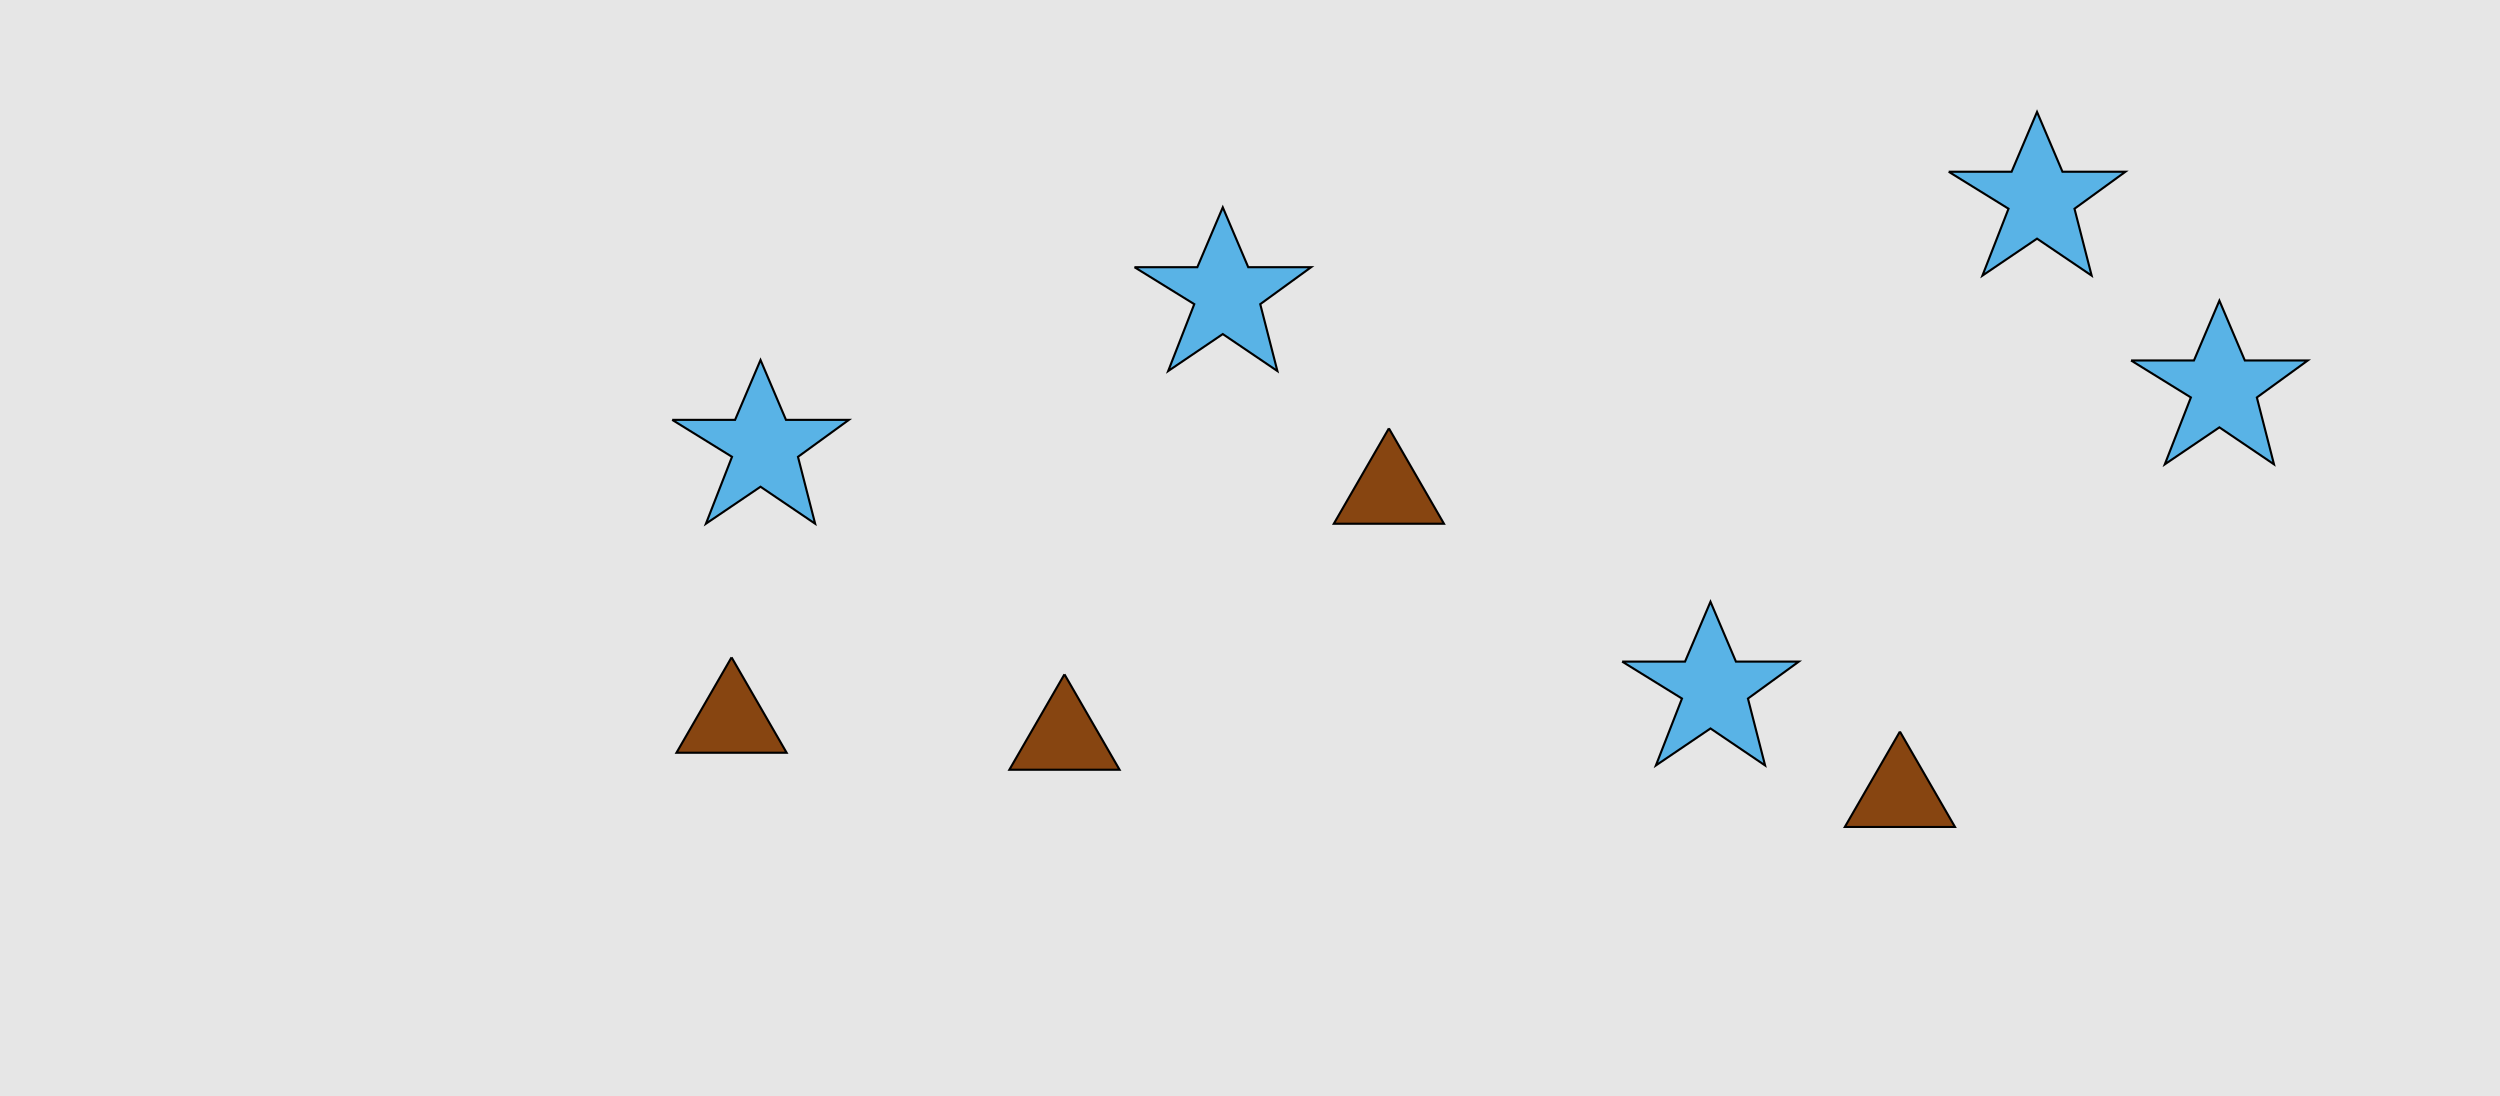 <?xml version="1.0" encoding="UTF-8"?>
<svg xmlns="http://www.w3.org/2000/svg" xmlns:xlink="http://www.w3.org/1999/xlink" width="1179pt" height="517pt" viewBox="0 0 1179 517" version="1.1">
<g id="surface1391">
<rect x="0" y="0" width="1179" height="517" style="fill:rgb(90%,90%,90%);fill-opacity:1;stroke:none;"/>
<path style="fill-rule:nonzero;fill:rgb(53%,27%,7%);fill-opacity:1;stroke-width:1;stroke-linecap:butt;stroke-linejoin:miter;stroke:rgb(0%,0%,0%);stroke-opacity:1;stroke-miterlimit:10;" d="M 896 345 L 870.02 390 L 921.98 390 L 896 345 "/>
<path style="fill-rule:nonzero;fill:rgb(53%,27%,7%);fill-opacity:1;stroke-width:1;stroke-linecap:butt;stroke-linejoin:miter;stroke:rgb(0%,0%,0%);stroke-opacity:1;stroke-miterlimit:10;" d="M 502 318 L 476.02 363 L 527.98 363 L 502 318 "/>
<path style="fill-rule:nonzero;fill:rgb(53%,27%,7%);fill-opacity:1;stroke-width:1;stroke-linecap:butt;stroke-linejoin:miter;stroke:rgb(0%,0%,0%);stroke-opacity:1;stroke-miterlimit:10;" d="M 345 310 L 319.02 355 L 370.98 355 L 345 310 "/>
<path style="fill-rule:nonzero;fill:rgb(53%,27%,7%);fill-opacity:1;stroke-width:1;stroke-linecap:butt;stroke-linejoin:miter;stroke:rgb(0%,0%,0%);stroke-opacity:1;stroke-miterlimit:10;" d="M 655 202 L 629.02 247 L 680.98 247 L 655 202 "/>
<path style="fill-rule:nonzero;fill:rgb(35%,70%,90%);fill-opacity:1;stroke-width:1;stroke-linecap:butt;stroke-linejoin:miter;stroke:rgb(0%,0%,0%);stroke-opacity:1;stroke-miterlimit:10;" d="M 535 126 L 564.664 126 L 576.664 97.785 L 588.664 126 L 618.332 126 L 594.332 143.438 L 602.418 174.98 L 576.664 157.543 L 550.914 174.98 L 563.215 143.438 L 535 126 "/>
<path style="fill-rule:nonzero;fill:rgb(35%,70%,90%);fill-opacity:1;stroke-width:1;stroke-linecap:butt;stroke-linejoin:miter;stroke:rgb(0%,0%,0%);stroke-opacity:1;stroke-miterlimit:10;" d="M 1005 170 L 1034.664 170 L 1046.664 141.785 L 1058.664 170 L 1088.332 170 L 1064.332 187.438 L 1072.418 218.98 L 1046.664 201.543 L 1020.914 218.98 L 1033.215 187.438 L 1005 170 "/>
<path style="fill-rule:nonzero;fill:rgb(35%,70%,90%);fill-opacity:1;stroke-width:1;stroke-linecap:butt;stroke-linejoin:miter;stroke:rgb(0%,0%,0%);stroke-opacity:1;stroke-miterlimit:10;" d="M 317 198 L 346.664 198 L 358.664 169.785 L 370.664 198 L 400.332 198 L 376.332 215.438 L 384.418 246.98 L 358.664 229.543 L 332.914 246.98 L 345.215 215.438 L 317 198 "/>
<path style="fill-rule:nonzero;fill:rgb(35%,70%,90%);fill-opacity:1;stroke-width:1;stroke-linecap:butt;stroke-linejoin:miter;stroke:rgb(0%,0%,0%);stroke-opacity:1;stroke-miterlimit:10;" d="M 765 312 L 794.664 312 L 806.664 283.785 L 818.664 312 L 848.332 312 L 824.332 329.438 L 832.418 360.98 L 806.664 343.543 L 780.914 360.98 L 793.215 329.438 L 765 312 "/>
<path style="fill-rule:nonzero;fill:rgb(35%,70%,90%);fill-opacity:1;stroke-width:1;stroke-linecap:butt;stroke-linejoin:miter;stroke:rgb(0%,0%,0%);stroke-opacity:1;stroke-miterlimit:10;" d="M 919 81 L 948.664 81 L 960.664 52.785 L 972.664 81 L 1002.332 81 L 978.332 98.438 L 986.418 129.98 L 960.664 112.543 L 934.914 129.98 L 947.215 98.438 L 919 81 "/>
</g>
</svg>
